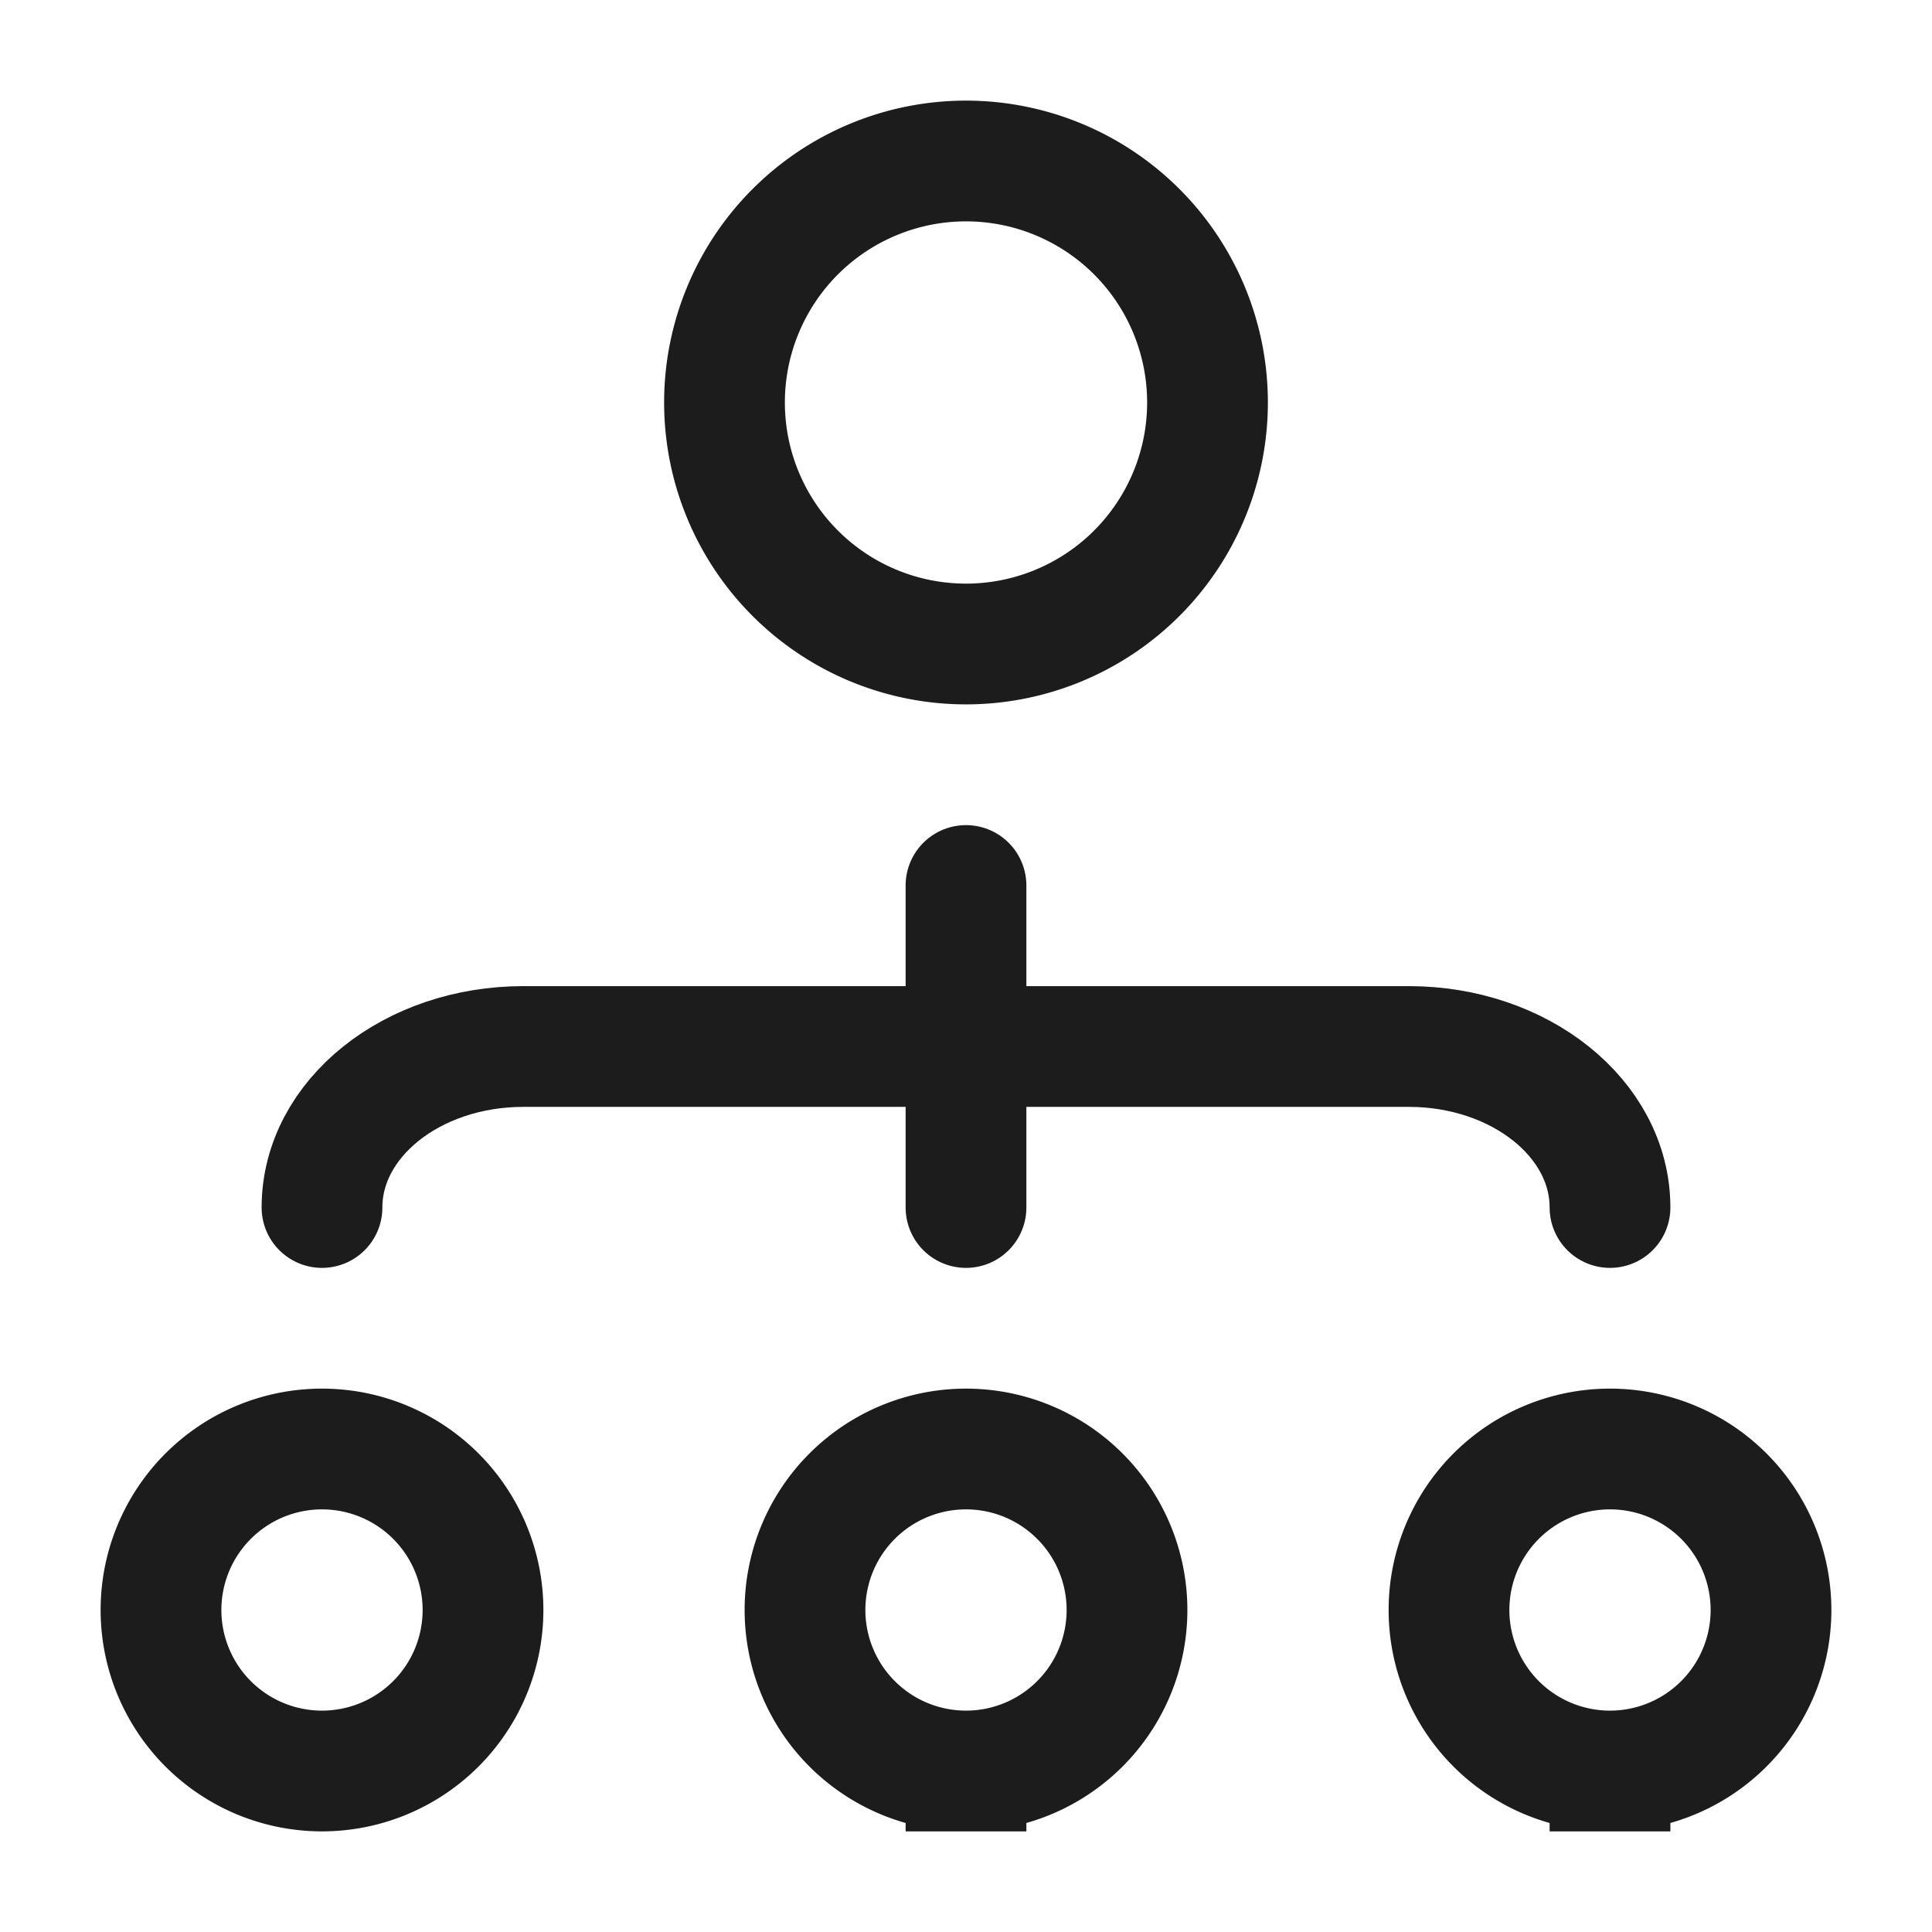 <svg xmlns="http://www.w3.org/2000/svg" width="24" height="24" fill="none" viewBox="0 0 24 24">
  <path stroke="#1B1C1B" stroke-width="1.5" d="M12 8a3 3 0 1 0 0-6 3 3 0 0 0 0 6Zm0 14a2 2 0 1 0 0-4 2 2 0 0 0 0 4Zm8 0a2 2 0 1 0 0-4 2 2 0 0 0 0 4ZM4 22a2 2 0 1 0 0-4 2 2 0 0 0 0 4Z"/>
  <path stroke="#1B1C1B" stroke-linecap="round" stroke-width="1.5" d="M20 15c0-1.105-1.12-2-2.5-2h-11c-1.38 0-2.5.895-2.5 2m8-4v4"/>
</svg>
